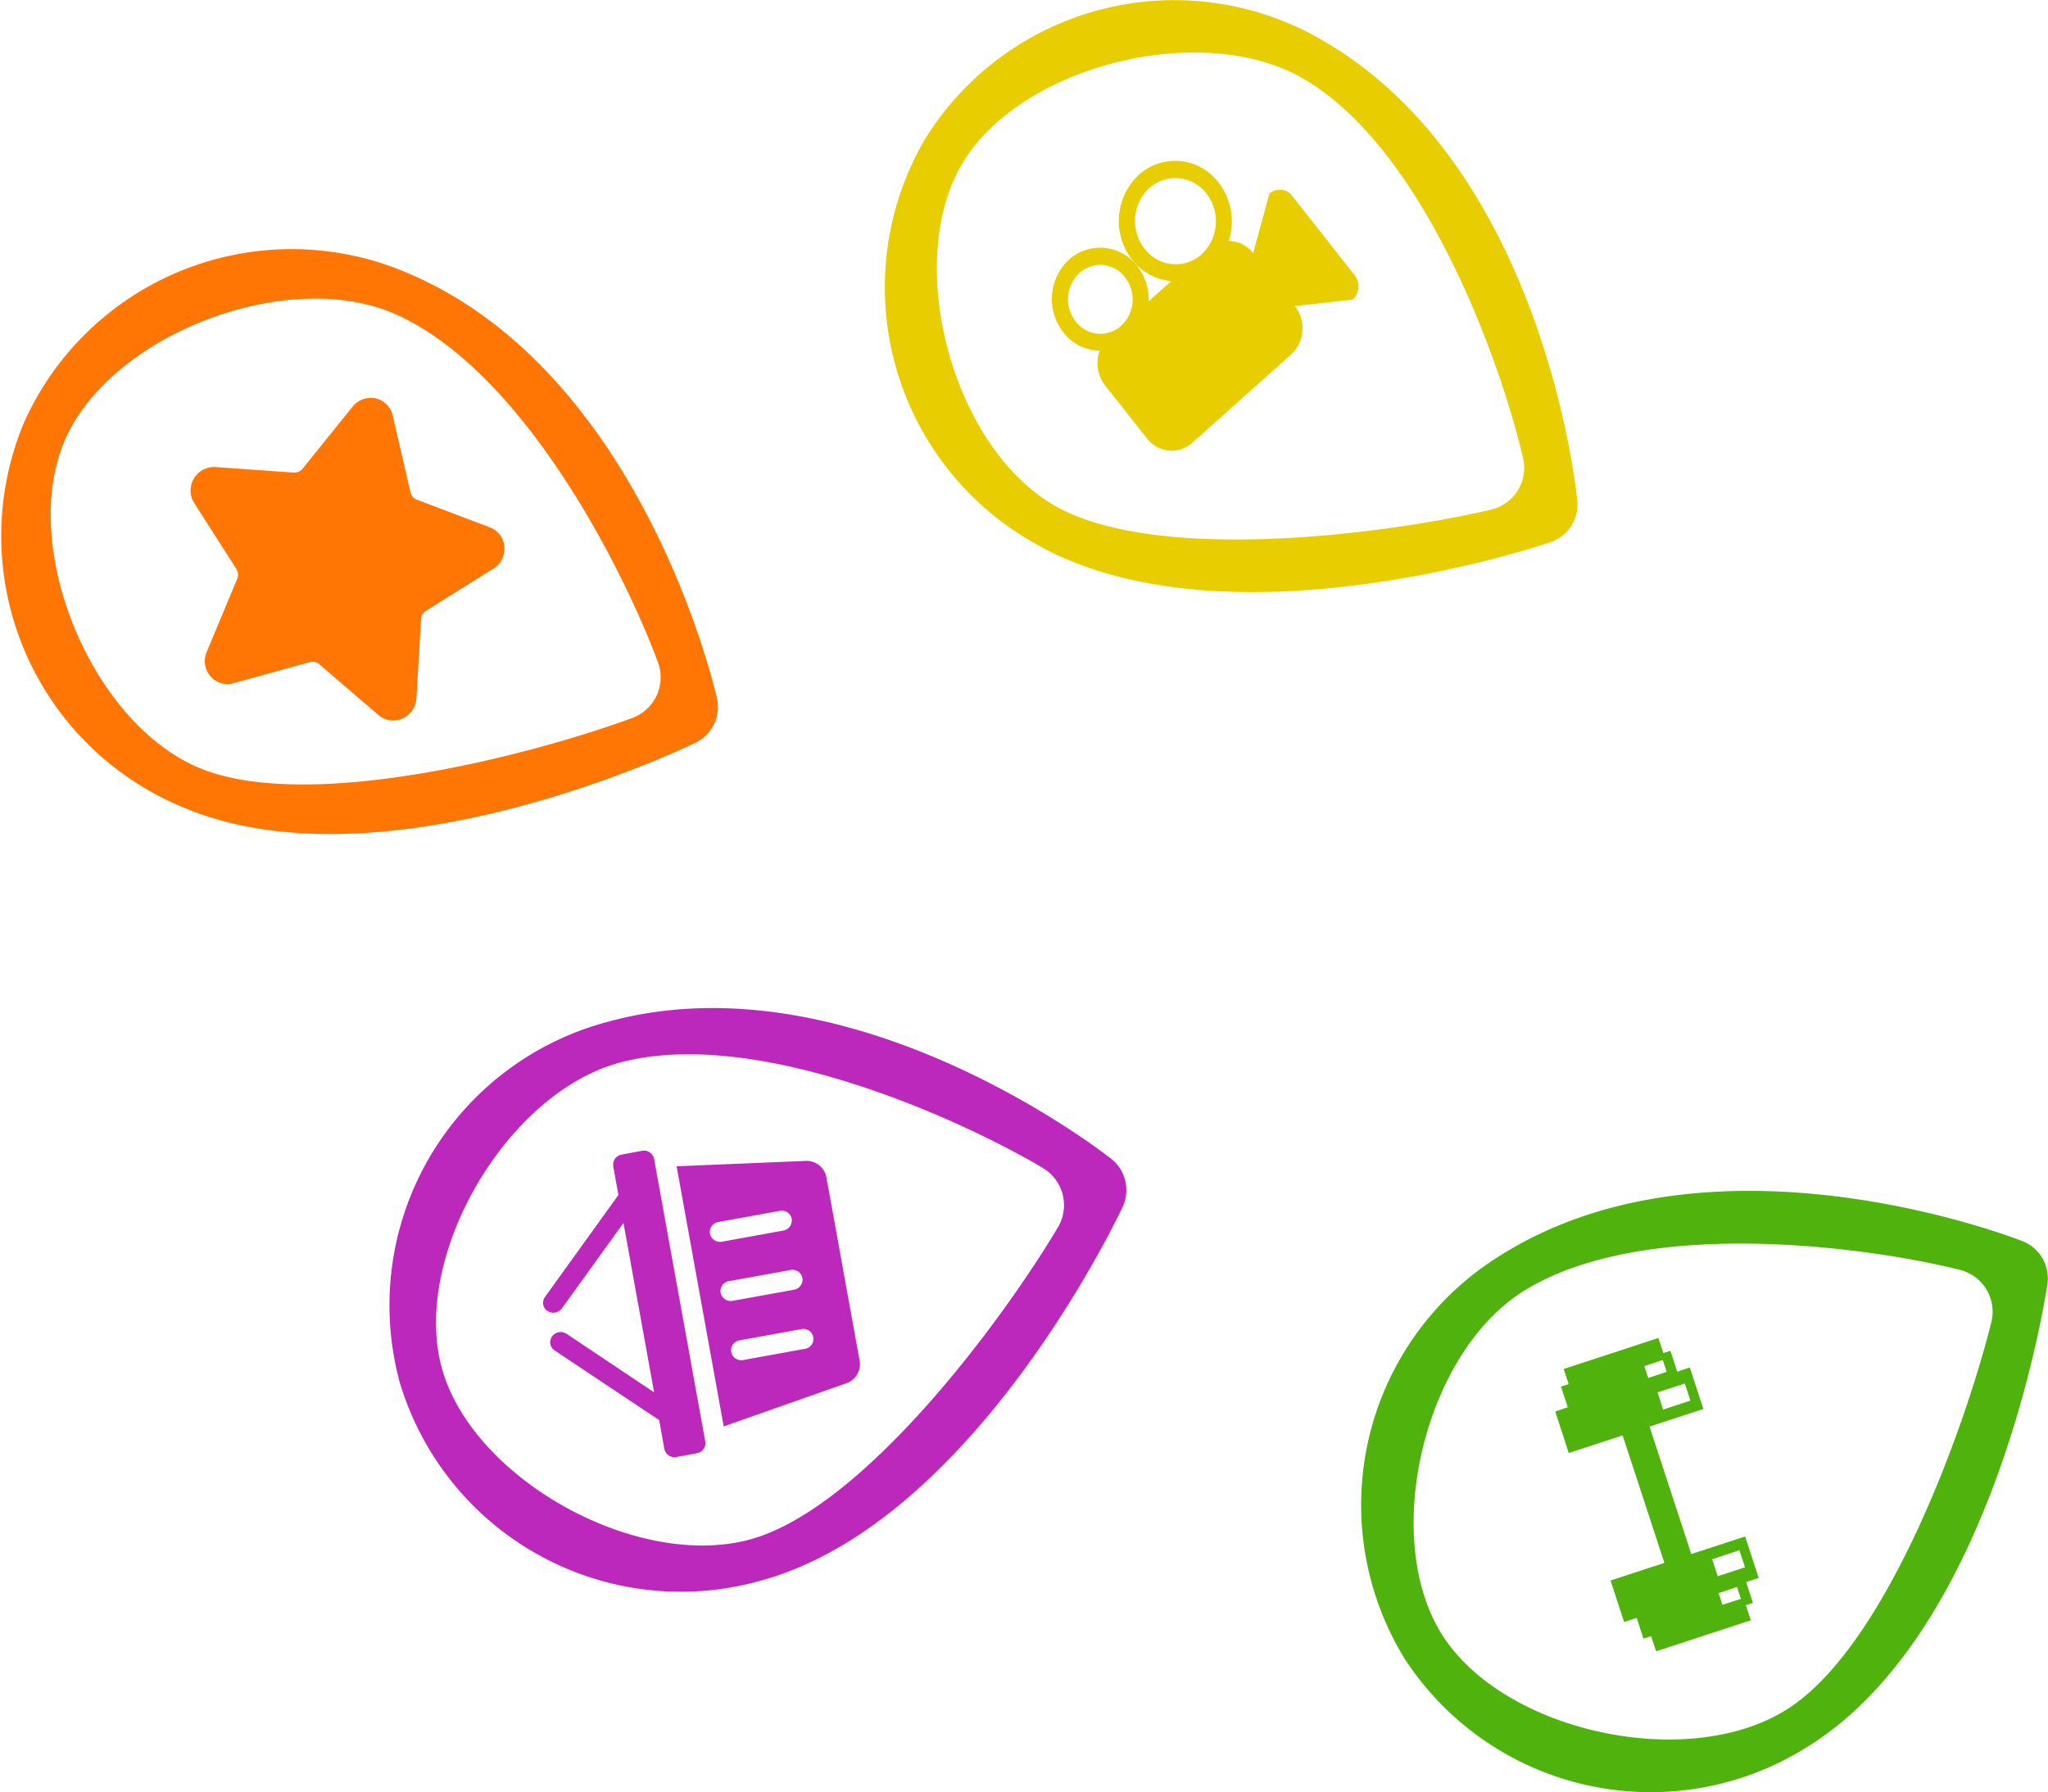 <svg id="Группа_52" data-name="Группа 52" xmlns="http://www.w3.org/2000/svg" width="106.969" height="93.62" viewBox="0 0 106.969 93.62">
  <defs>
    <style>
      .cls-1 {
        fill: #e8cd00;
      }

      .cls-1, .cls-2, .cls-3, .cls-4 {
        fill-rule: evenodd;
      }

      .cls-2 {
        fill: #bc27bc;
      }

      .cls-3 {
        fill: #ff7605;
      }

      .cls-4 {
        fill: #50b20c;
      }
    </style>
  </defs>
  <path id="Forma_1_копия_2" data-name="Forma 1 копия 2" class="cls-1" d="M596.8,1237.03l-0.846,3.11a1.624,1.624,0,0,0-1.276-.64,3.316,3.316,0,0,0-.529-3.05,2.834,2.834,0,0,0-4.163-.41,3.3,3.3,0,0,0-.352,4.44,2.955,2.955,0,0,0,2.042,1.12l-1.182,1.05a2.828,2.828,0,0,0-.587-1.83,2.438,2.438,0,0,0-3.569-.35,2.819,2.819,0,0,0-.3,3.8,2.441,2.441,0,0,0,1.9.96,1.9,1.9,0,0,0,.279,1.81l2.178,2.76a1.62,1.62,0,0,0,2.379.24l5.159-4.61a1.874,1.874,0,0,0,.2-2.53l3.024-.34a0.944,0.944,0,0,0,.1-1.27l-3.267-4.15A0.809,0.809,0,0,0,596.8,1237.03Zm-7.739,6.9a1.619,1.619,0,0,1-2.379-.23,1.874,1.874,0,0,1,.2-2.53,1.612,1.612,0,0,1,2.379.23A1.875,1.875,0,0,1,589.059,1243.93Zm4.2-3.73a2.033,2.033,0,0,1-2.98-.3,2.349,2.349,0,0,1,.251-3.17,2.039,2.039,0,0,1,2.98.29A2.361,2.361,0,0,1,593.254,1240.2Zm-14.5-5.93a15.337,15.337,0,0,0,5.6,20.92c9.812,5.81,26.406.29,27.107,0.05a2.081,2.081,0,0,0,1.414-2.19c-0.07-.7-1.841-17.24-13.1-23.91A15.315,15.315,0,0,0,578.757,1234.27Zm31.291,16.56a2.246,2.246,0,0,1-1.694,2.71c-5.617,1.31-17.615,2.84-22.868-.27-5.279-3.13-7.793-12.65-4.733-17.81s12.61-7.53,17.889-4.4C605,1234.83,608.921,1245.98,610.048,1250.83Z" transform="translate(-530.5 -1226.91)"/>
  <path id="Forma_1_копия_4" data-name="Forma 1 копия 4" class="cls-2" d="M568.3,1301.43l6.392-2.25a1.049,1.049,0,0,0,.709-1.17l-1.738-9.6a1.052,1.052,0,0,0-1.1-.85l-6.723.28Zm4.043-5.08a0.524,0.524,0,1,1,.186,1.03l-3.2.58a0.524,0.524,0,1,1-.186-1.03Zm-0.56-3.09a0.525,0.525,0,0,1,.627.42,0.536,0.536,0,0,1-.44.61l-3.205.58a0.54,0.54,0,0,1-.627-0.42,0.533,0.533,0,0,1,.441-0.61l3.2-.58h0Zm-0.56-3.09a0.527,0.527,0,0,1,.628.41,0.542,0.542,0,0,1-.441.62l-3.2.58a0.541,0.541,0,0,1-.628-0.42,0.528,0.528,0,0,1,.441-0.61Zm-8.694-2.33,0.272,1.5-3.837,5.33a0.511,0.511,0,0,0,.131.73,0.561,0.561,0,0,0,.756-0.14l3.214-4.46,1.6,8.85-4.575-3.06a0.56,0.56,0,0,0-.755.14,0.512,0.512,0,0,0,.132.73l5.462,3.64,0.272,1.51a0.541,0.541,0,0,0,.628.42l1.068-.2a0.527,0.527,0,0,0,.44-0.61l-2.674-14.77a0.541,0.541,0,0,0-.628-0.42l-1.068.2A0.526,0.526,0,0,0,562.534,1287.84Zm-11.185,11.17a15.324,15.324,0,0,0,18.95,10.46c10.994-3.04,18.519-18.82,18.835-19.49a2.091,2.091,0,0,0-.6-2.54c-0.553-.43-13.7-10.63-26.313-7.14A15.317,15.317,0,0,0,551.349,1299.01Zm33.623-11.08a2.26,2.26,0,0,1,.783,3.11c-2.951,4.95-10.166,14.66-16.051,16.29-5.915,1.63-14.517-3.15-16.119-8.94s3.315-14.31,9.23-15.95C569.943,1280.48,580.7,1285.39,584.972,1287.93Z" transform="translate(-530.5 -1226.91)"/>
  <path id="Forma_1_копия_5" data-name="Forma 1 копия 5" class="cls-3" d="M551.012,1248.62a1.176,1.176,0,0,0-.9-0.9,1.216,1.216,0,0,0-1.2.44l-2.609,3.24a0.562,0.562,0,0,1-.455.2l-4.09-.29a1.229,1.229,0,0,0-1.116,1.88l2.209,3.45a0.545,0.545,0,0,1,.042.5l-1.6,3.84a1.2,1.2,0,0,0,.2,1.26,1.159,1.159,0,0,0,1.213.36l3.973-1.1a0.522,0.522,0,0,1,.482.1l3.1,2.66a1.194,1.194,0,0,0,1.254.19,1.243,1.243,0,0,0,.735-1.06l0.244-4.14a0.538,0.538,0,0,1,.256-0.43l3.516-2.2a1.215,1.215,0,0,0,.409-0.41,1.266,1.266,0,0,0,.168-0.74,1.174,1.174,0,0,0-.759-1.01l-3.821-1.45a0.533,0.533,0,0,1-.324-0.38Zm-19.247.34a15.332,15.332,0,0,0,8.141,20.06c10.456,4.56,26.239-2.98,26.906-3.3a2.089,2.089,0,0,0,1.132-2.35c-0.156-.68-3.961-16.88-15.955-22.11A15.317,15.317,0,0,0,531.765,1248.96Zm33.1,12.55a2.259,2.259,0,0,1-1.344,2.91c-5.413,1.99-17.129,5-22.726,2.56-5.626-2.46-9.3-11.59-6.9-17.09s11.581-9.04,17.206-6.59C557.878,1246.26,563.146,1256.85,564.864,1261.51Z" transform="translate(-530.5 -1226.91)"/>
  <path id="Forma_1_копия_3" data-name="Forma 1 копия 3" class="cls-4" d="M621.687,1310.77l0.371-.12-0.355-1.09,0.657-.21-0.709-2.17-2.813.92-2.181-6.66,2.813-.92-0.709-2.17-0.657.22-0.355-1.09-0.37.12-0.259-.79-4.947,1.62,0.259,0.79-0.4.13,0.355,1.08-0.657.22,0.709,2.17,2.813-.92,2.181,6.66-2.813.92,0.71,2.17,0.656-.22,0.355,1.09,0.4-.13,0.259,0.79,4.947-1.62Zm-5.1-11.87-0.2-.62,0.963-.32,0.2,0.62Zm0.782,1.65-0.292-.9,1.423-.46,0.292,0.89Zm2.85,8.71-0.292-.89,1.423-.47,0.292,0.89Zm0.247,1.49-0.2-.61,0.962-.32,0.2,0.62Zm-16.616,2.79a15.326,15.326,0,0,0,21.161,4.56c9.653-6.07,12.316-23.36,12.425-24.09a2.089,2.089,0,0,0-1.3-2.26c-0.655-.25-16.182-6.23-27.256.74A15.32,15.32,0,0,0,603.852,1313.54Zm29.012-20.29a2.257,2.257,0,0,1,1.644,2.75c-1.4,5.59-5.515,16.97-10.683,20.22-5.193,3.27-14.809,1.16-18.009-3.92s-0.944-14.66,4.249-17.93C616.325,1290.44,628.04,1292.04,632.864,1293.25Z" transform="translate(-530.5 -1226.91)"/>
</svg>

